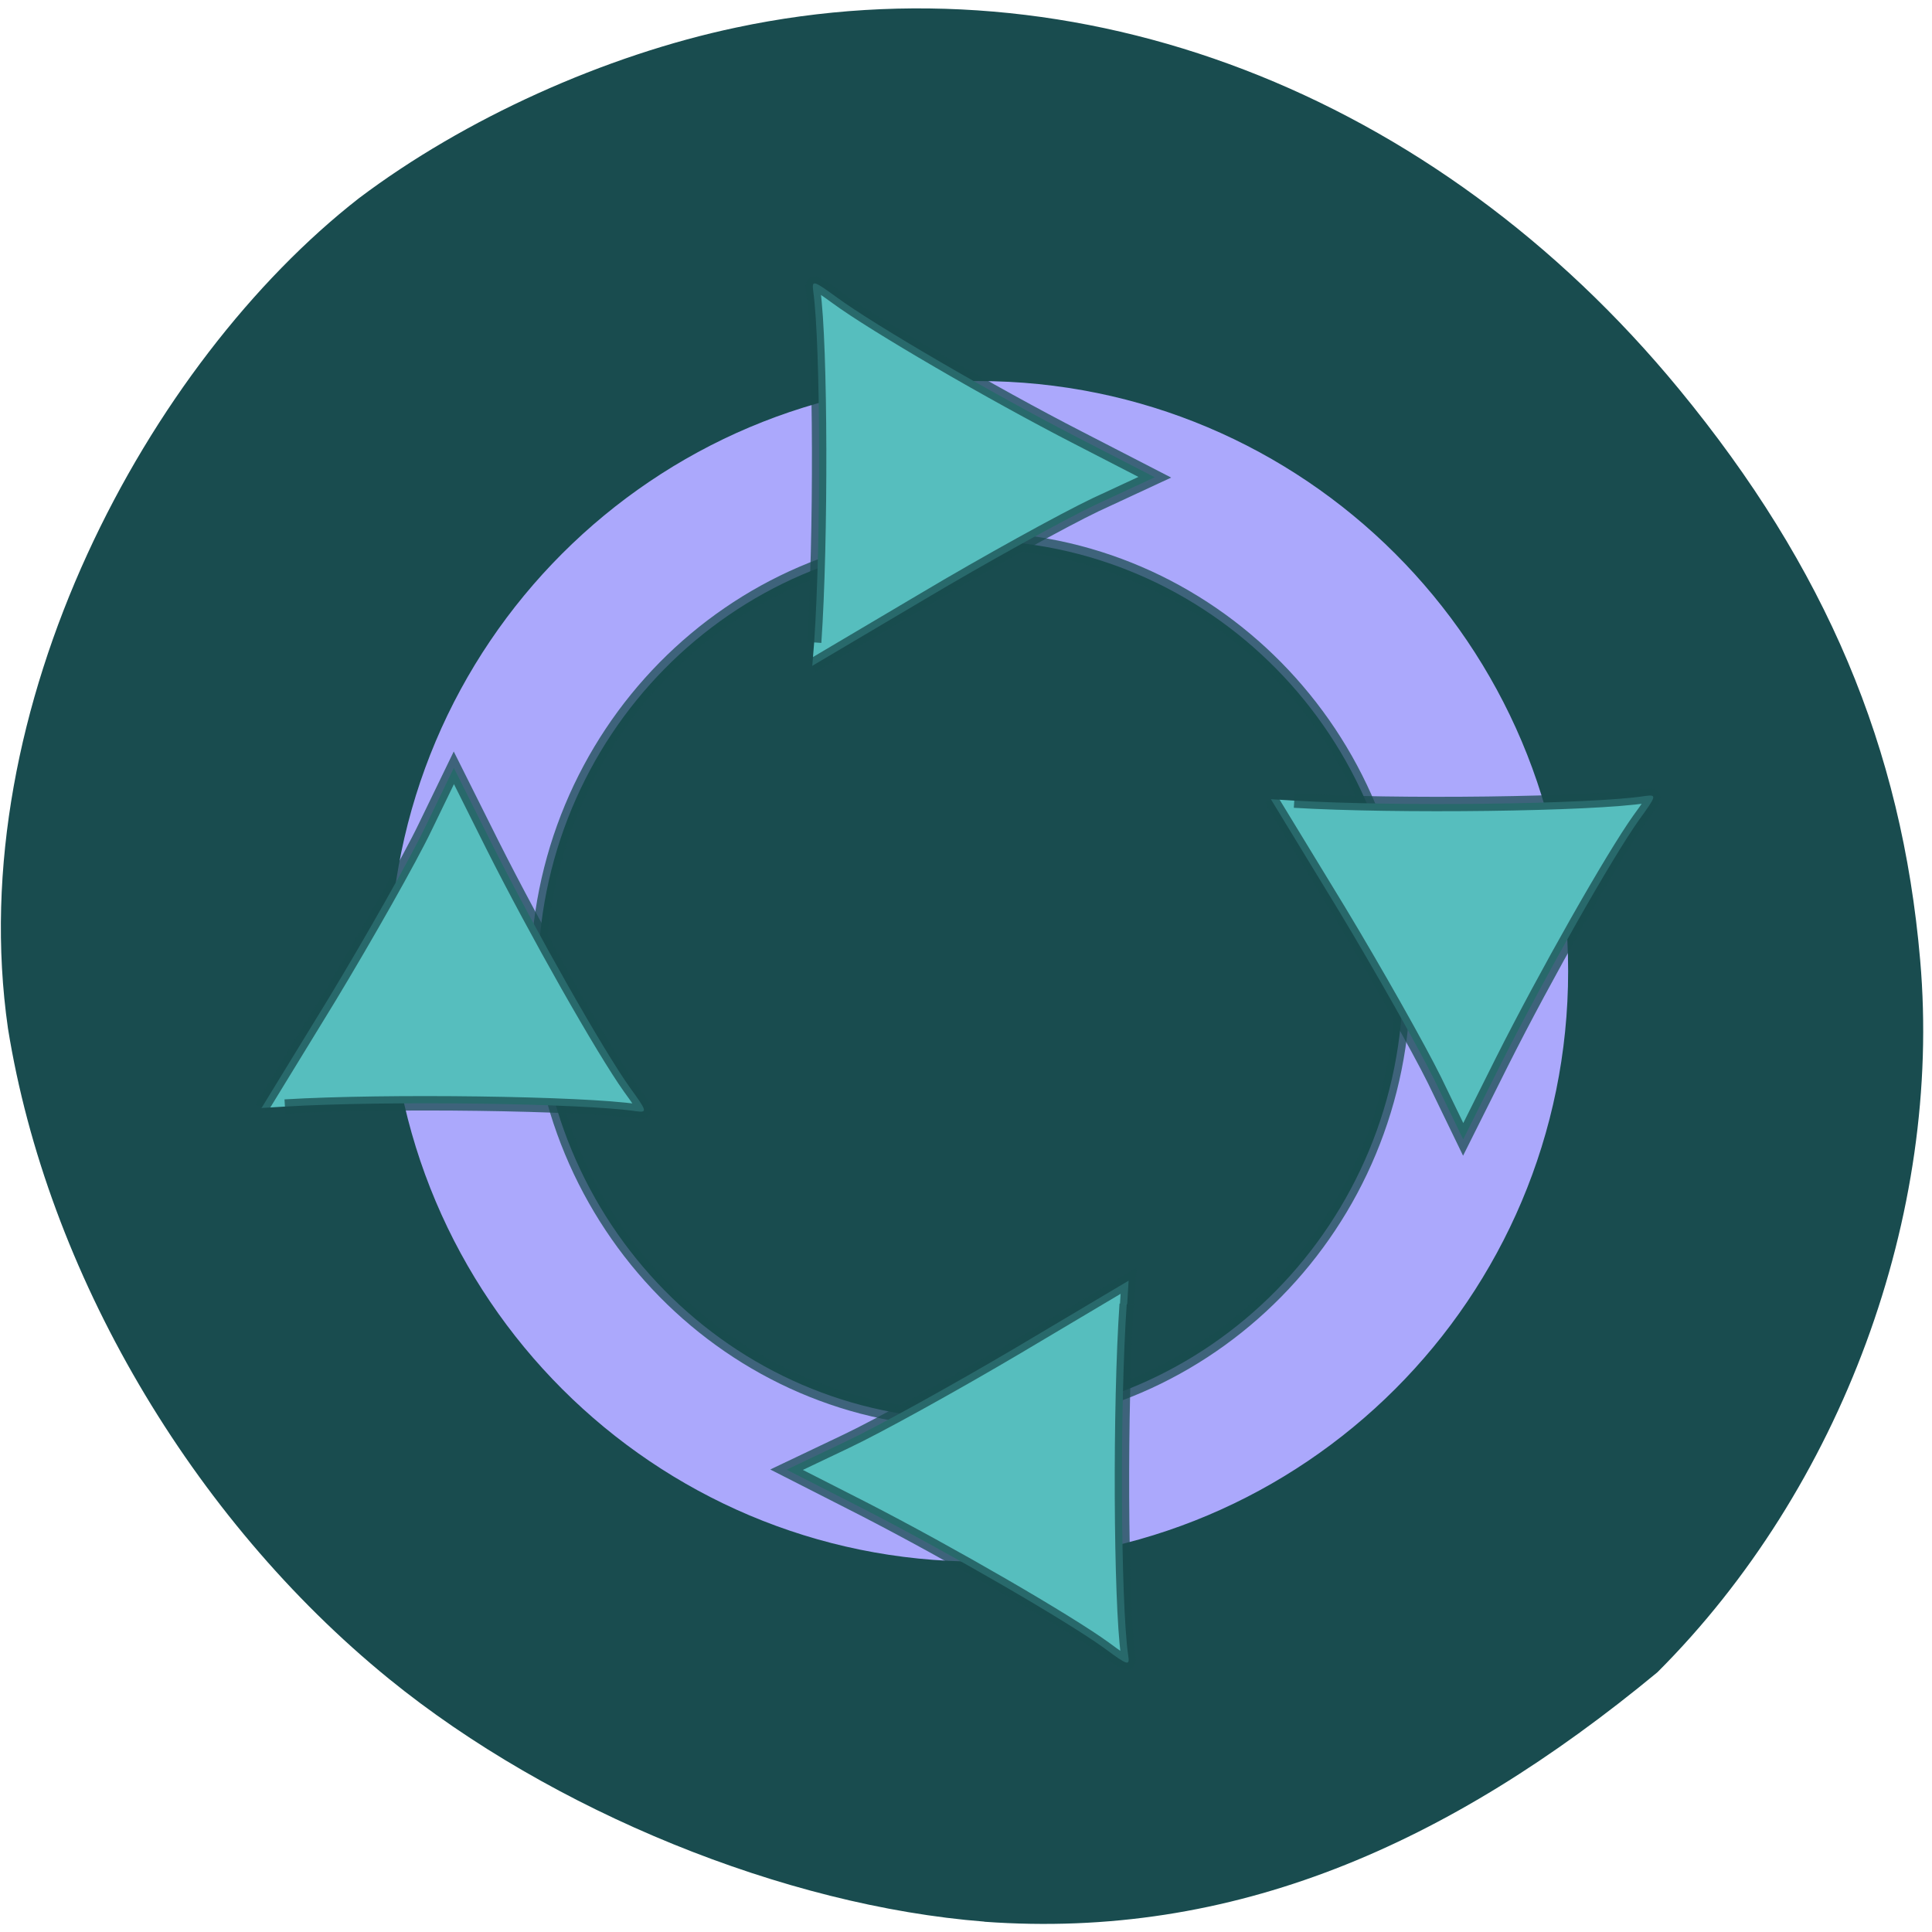 <svg xmlns="http://www.w3.org/2000/svg" viewBox="0 0 16 16"><path d="m 8.152 15.914 c -1.652 -0.129 -3.582 -0.914 -4.93 -2.01 c -1.637 -1.332 -2.832 -3.371 -3.156 -5.387 c -0.383 -2.66 1.164 -5.516 2.906 -6.875 c 0.875 -0.66 2.035 -1.184 3.125 -1.414 c 2.832 -0.602 5.785 0.535 7.809 2.996 c 1.215 1.477 1.844 2.965 1.996 4.727 c 0.184 2.109 -0.652 4.375 -2.176 5.898 c -1.734 1.434 -3.516 2.215 -5.574 2.066" fill="#194c4f"/><g stroke-width="2.231"><path d="m 193.28 150.76 c 0 31.901 -28.623 57.78 -63.997 57.78 c -35.32 0 -63.944 -25.879 -63.944 -57.78 c 0 -31.901 28.623 -57.78 63.944 -57.78 c 35.37 0 63.997 25.879 63.997 57.78" transform="matrix(0.075 0 0 0.083 -1.593 -4.469)" fill="#aba8fc" stroke="#aba8fc"/><path d="m 193.25 150.76 c 0 31.902 -28.643 57.811 -63.972 57.811 c -35.33 0 -63.972 -25.909 -63.972 -57.811 c 0 -31.902 28.643 -57.749 63.972 -57.749 c 35.33 0 63.972 25.847 63.972 57.749" transform="matrix(0.056 0 0 0.063 0.797 -1.386)" stroke-opacity="0.741" fill="#194c4f" stroke="#194c4f"/></g><g stroke-opacity="0.741" fill="#56bebe" stroke="#194c4f" stroke-width="1.926" transform="scale(0.062)"><path d="m 108.75 85.81 c 0.938 -13.5 0.875 -39.813 -0.125 -46.938 c -0.188 -1.5 0 -1.438 3.188 0.875 c 4.938 3.625 20.563 12.75 32.25 18.75 l 10.188 5.25 l -7.938 3.688 c -4.313 2.063 -14.625 7.75 -22.813 12.625 l -15 8.875"/><path d="m 150.5 174.19 c -0.938 13.438 -0.813 39.813 0.188 46.875 c 0.25 1.5 0 1.438 -3.125 -0.875 c -5 -3.625 -20.625 -12.688 -32.31 -18.688 l -10.188 -5.188 l 7.875 -3.75 c 4.375 -2.063 14.625 -7.75 22.875 -12.625 l 14.938 -8.875 l -0.188 3.125"/><path d="m 172.88 106.94 c 13.5 0.813 39.813 0.5 46.938 -0.625 c 1.5 -0.188 1.438 0 -0.875 3.188 c -3.563 5 -12.5 20.75 -18.375 32.438 l -5.125 10.25 l -3.813 -7.875 c -2.125 -4.313 -7.875 -14.5 -12.813 -22.688 l -9.06 -14.875"/><path d="m 38.06 147.81 c 13.5 -0.813 39.875 -0.438 46.938 0.625 c 1.5 0.188 1.438 0 -0.875 -3.188 c -3.563 -5 -12.5 -20.75 -18.375 -32.438 l -5.125 -10.25 l -3.813 7.875 c -2.063 4.313 -7.875 14.563 -12.813 22.75 l -9.06 14.813"/></g></svg>